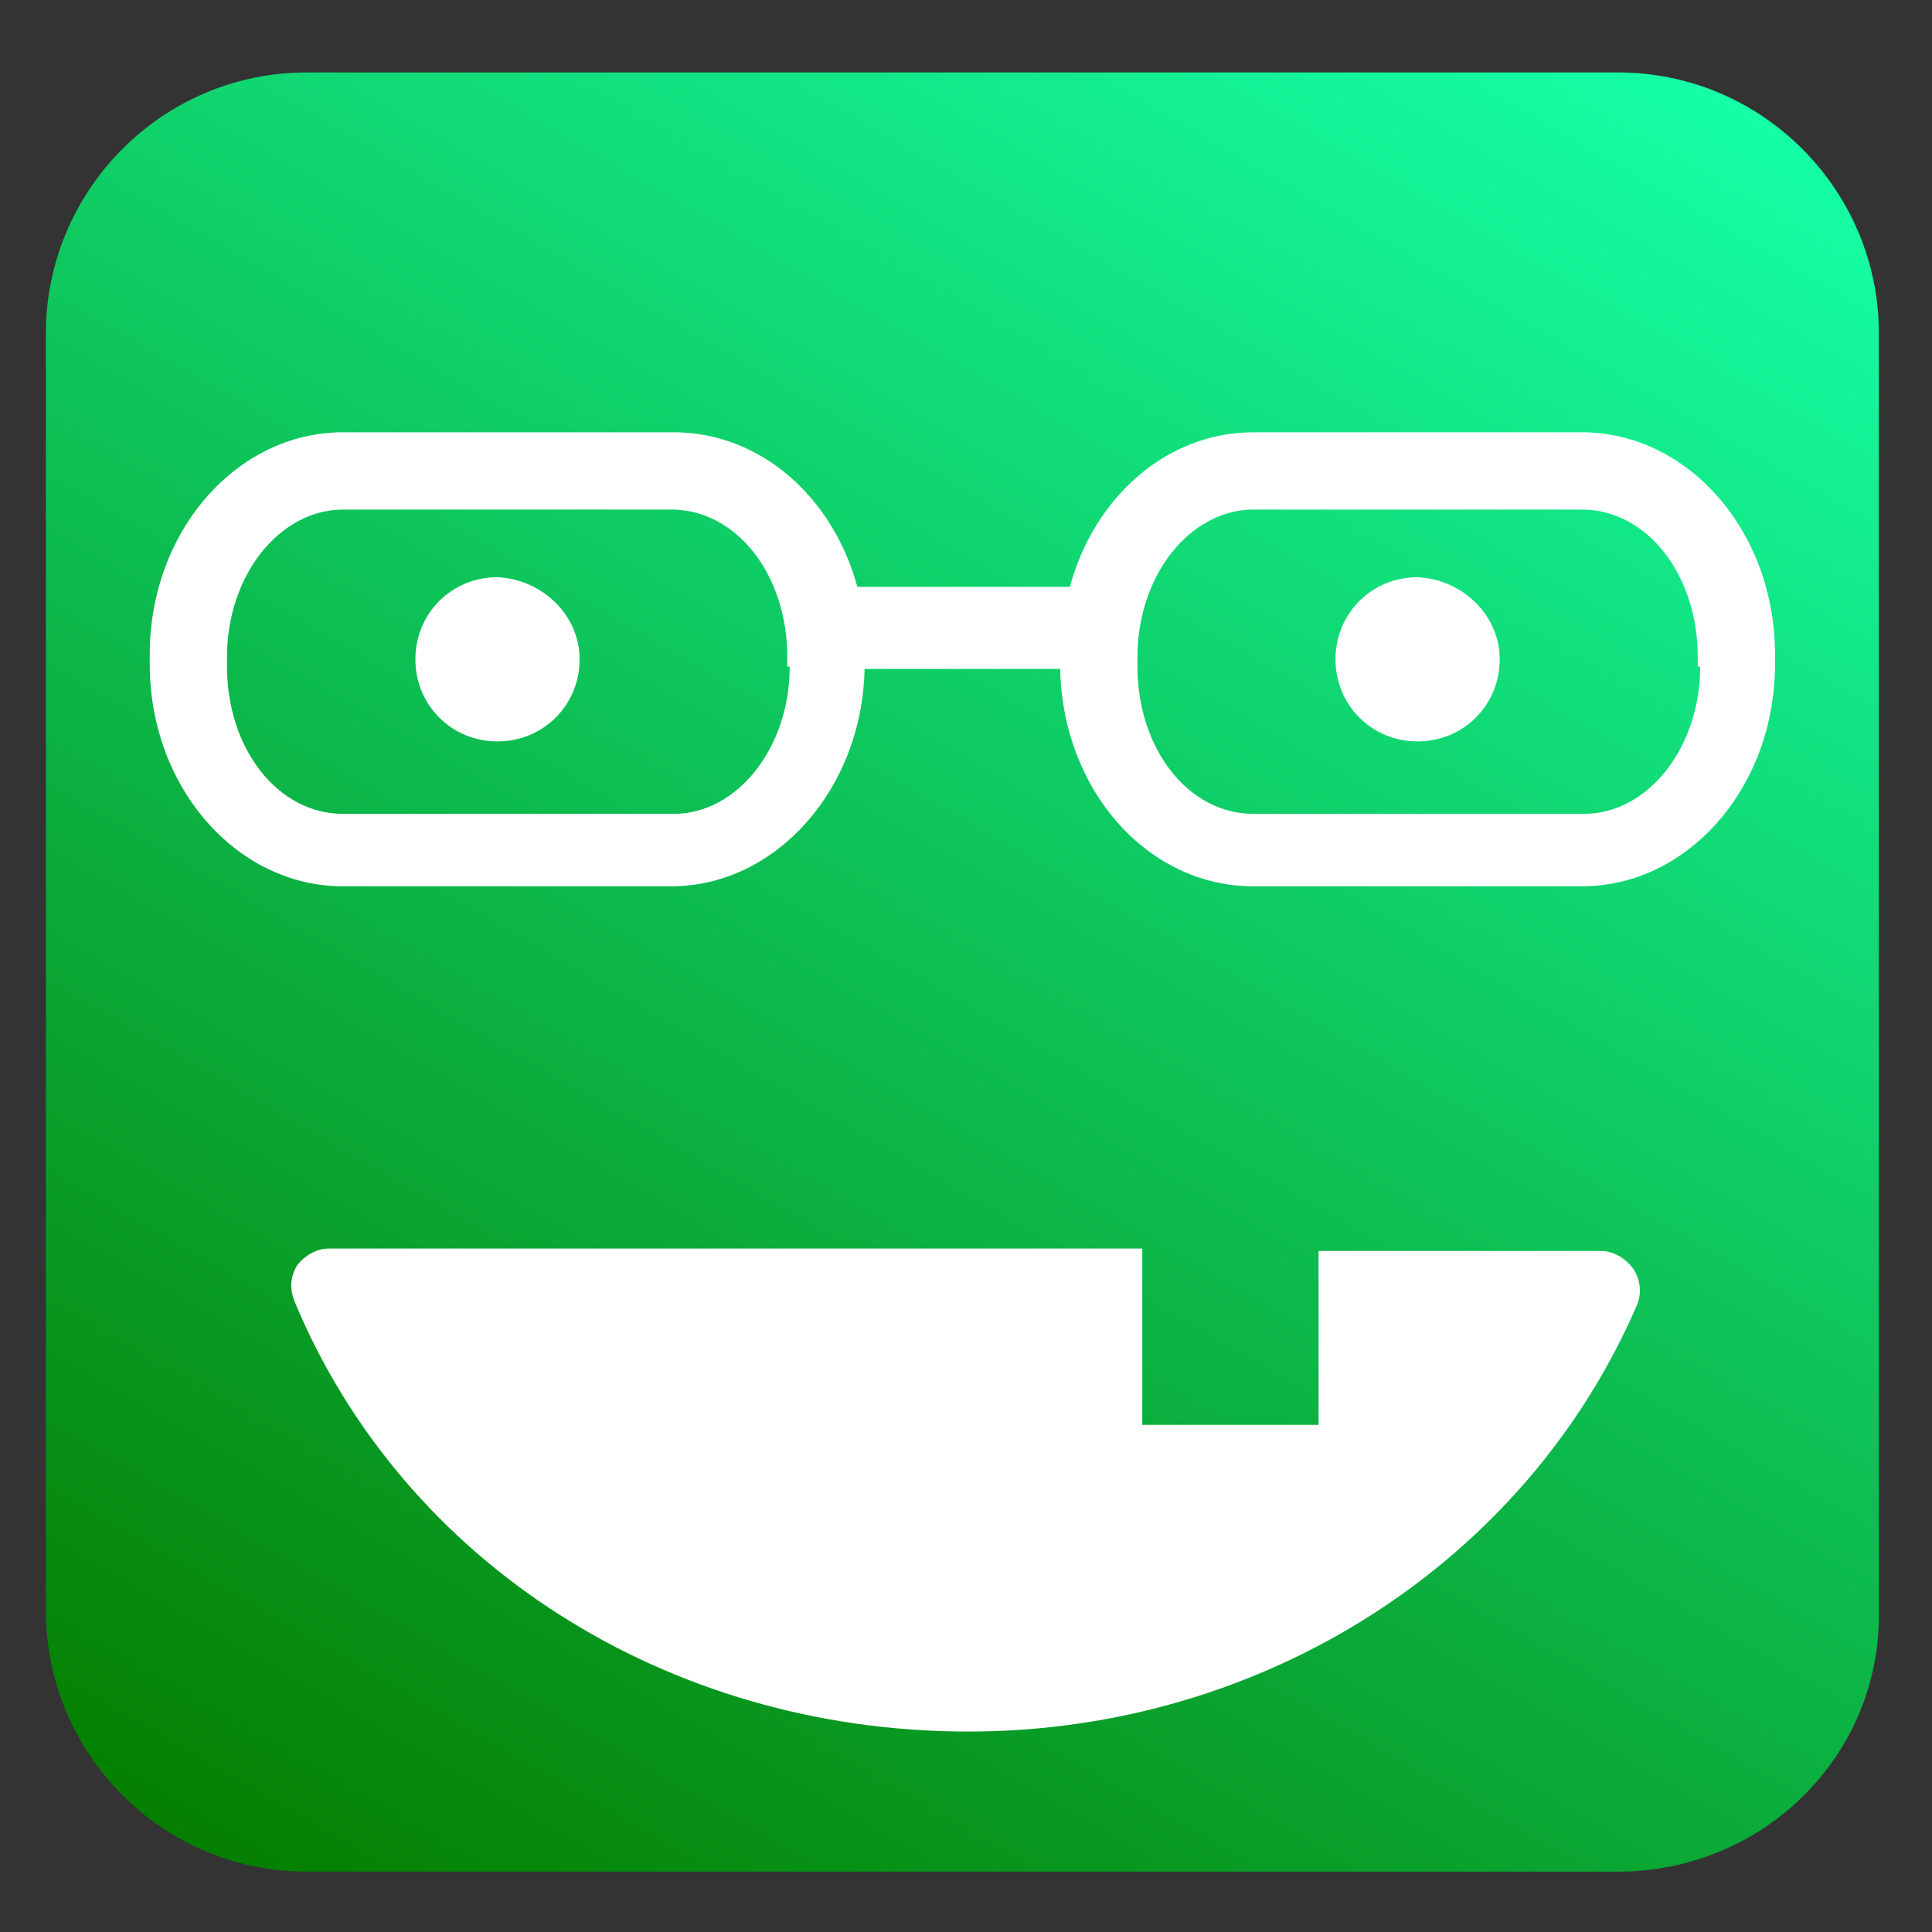 <?xml version="1.0" encoding="utf-8"?>
<!-- Generator: Adobe Illustrator 25.4.1, SVG Export Plug-In . SVG Version: 6.00 Build 0)  -->
<svg version="1.1" id="Слой_1" xmlns="http://www.w3.org/2000/svg" xmlns:xlink="http://www.w3.org/1999/xlink" x="0px" y="0px"
	 viewBox="0 0 80 80" style="enable-background:new 0 0 80 80;" xml:space="preserve">
<rect x="0" y="0" width="80" height="80" fill="#333333" stroke="none"/>
<style type="text/css">
	.st0{fill:url(#SVGID_1_);}
	.st1{fill:#FFFFFF;}
</style>
<linearGradient id="SVGID_1_" gradientUnits="userSpaceOnUse" x1="63.514" y1="-0.709" x2="16.206" y2="81.231">
	<stop  offset="5.381067e-07" style="stop-color:#15FFA6"/>
	<stop  offset="1" style="stop-color:#057F00"/>
</linearGradient>
<path class="st0" d="M67,77.5H12.7c-6,0-10.8-4.9-10.8-10.8V13.8C1.9,7.9,6.7,3,12.7,3H67c6,0,10.8,4.9,10.8,10.8v52.9
	C77.9,72.7,73,77.5,67,77.5z"/>
<path class="st1" d="M24,27.3c0,1.9-1.5,3.4-3.4,3.4c-1.9,0-3.4-1.5-3.4-3.4s1.5-3.4,3.4-3.4C22.5,24,24,25.5,24,27.3z"/>
<path class="st1" d="M65.5,17.9H51.9c-3.6,0-6.6,2.7-7.6,6.4h-8.8c-1-3.7-4-6.4-7.6-6.4H14.2c-4.4,0-8,4.1-8,9.2v0.4
	c0,5.1,3.6,9.2,8,9.2h13.6c4.3,0,7.9-4,8-9h8.1c0.1,5,3.6,9,8,9h13.6c4.4,0,8-4.1,8-9.2v-0.4C73.5,22,69.9,17.9,65.5,17.9z
	 M32.7,27.6c0,3.4-2.2,6.1-4.8,6.1H14.2c-2.7,0-4.8-2.7-4.8-6.1v-0.4c0-3.4,2.2-6.1,4.8-6.1h13.6c2.7,0,4.8,2.7,4.8,6.1V27.6z
	 M70.4,27.6c0,3.4-2.2,6.1-4.8,6.1H51.9c-2.7,0-4.8-2.7-4.8-6.1v-0.4c0-3.4,2.2-6.1,4.8-6.1h13.6c2.7,0,4.8,2.7,4.8,6.1V27.6z"/>
<path class="st1" d="M62.1,27.3c0,1.9-1.5,3.4-3.4,3.4c-1.9,0-3.4-1.5-3.4-3.4s1.5-3.4,3.4-3.4C60.6,24,62.1,25.5,62.1,27.3z"/>
<path class="st1" d="M67.8,54c-4.6,10.7-15.5,17.7-27.7,17.7c-12.5,0-23.4-7-27.9-17.8c-0.2-0.5-0.2-1,0.1-1.5
	c0.3-0.4,0.8-0.7,1.3-0.7l33.7,0V59h7.3l0-7.2l11.7,0c0.5,0,1,0.3,1.3,0.7C67.9,52.9,68,53.5,67.8,54z"/>
<g>
</g>
<g>
</g>
<g>
</g>
<g>
</g>
<g>
</g>
</svg>

